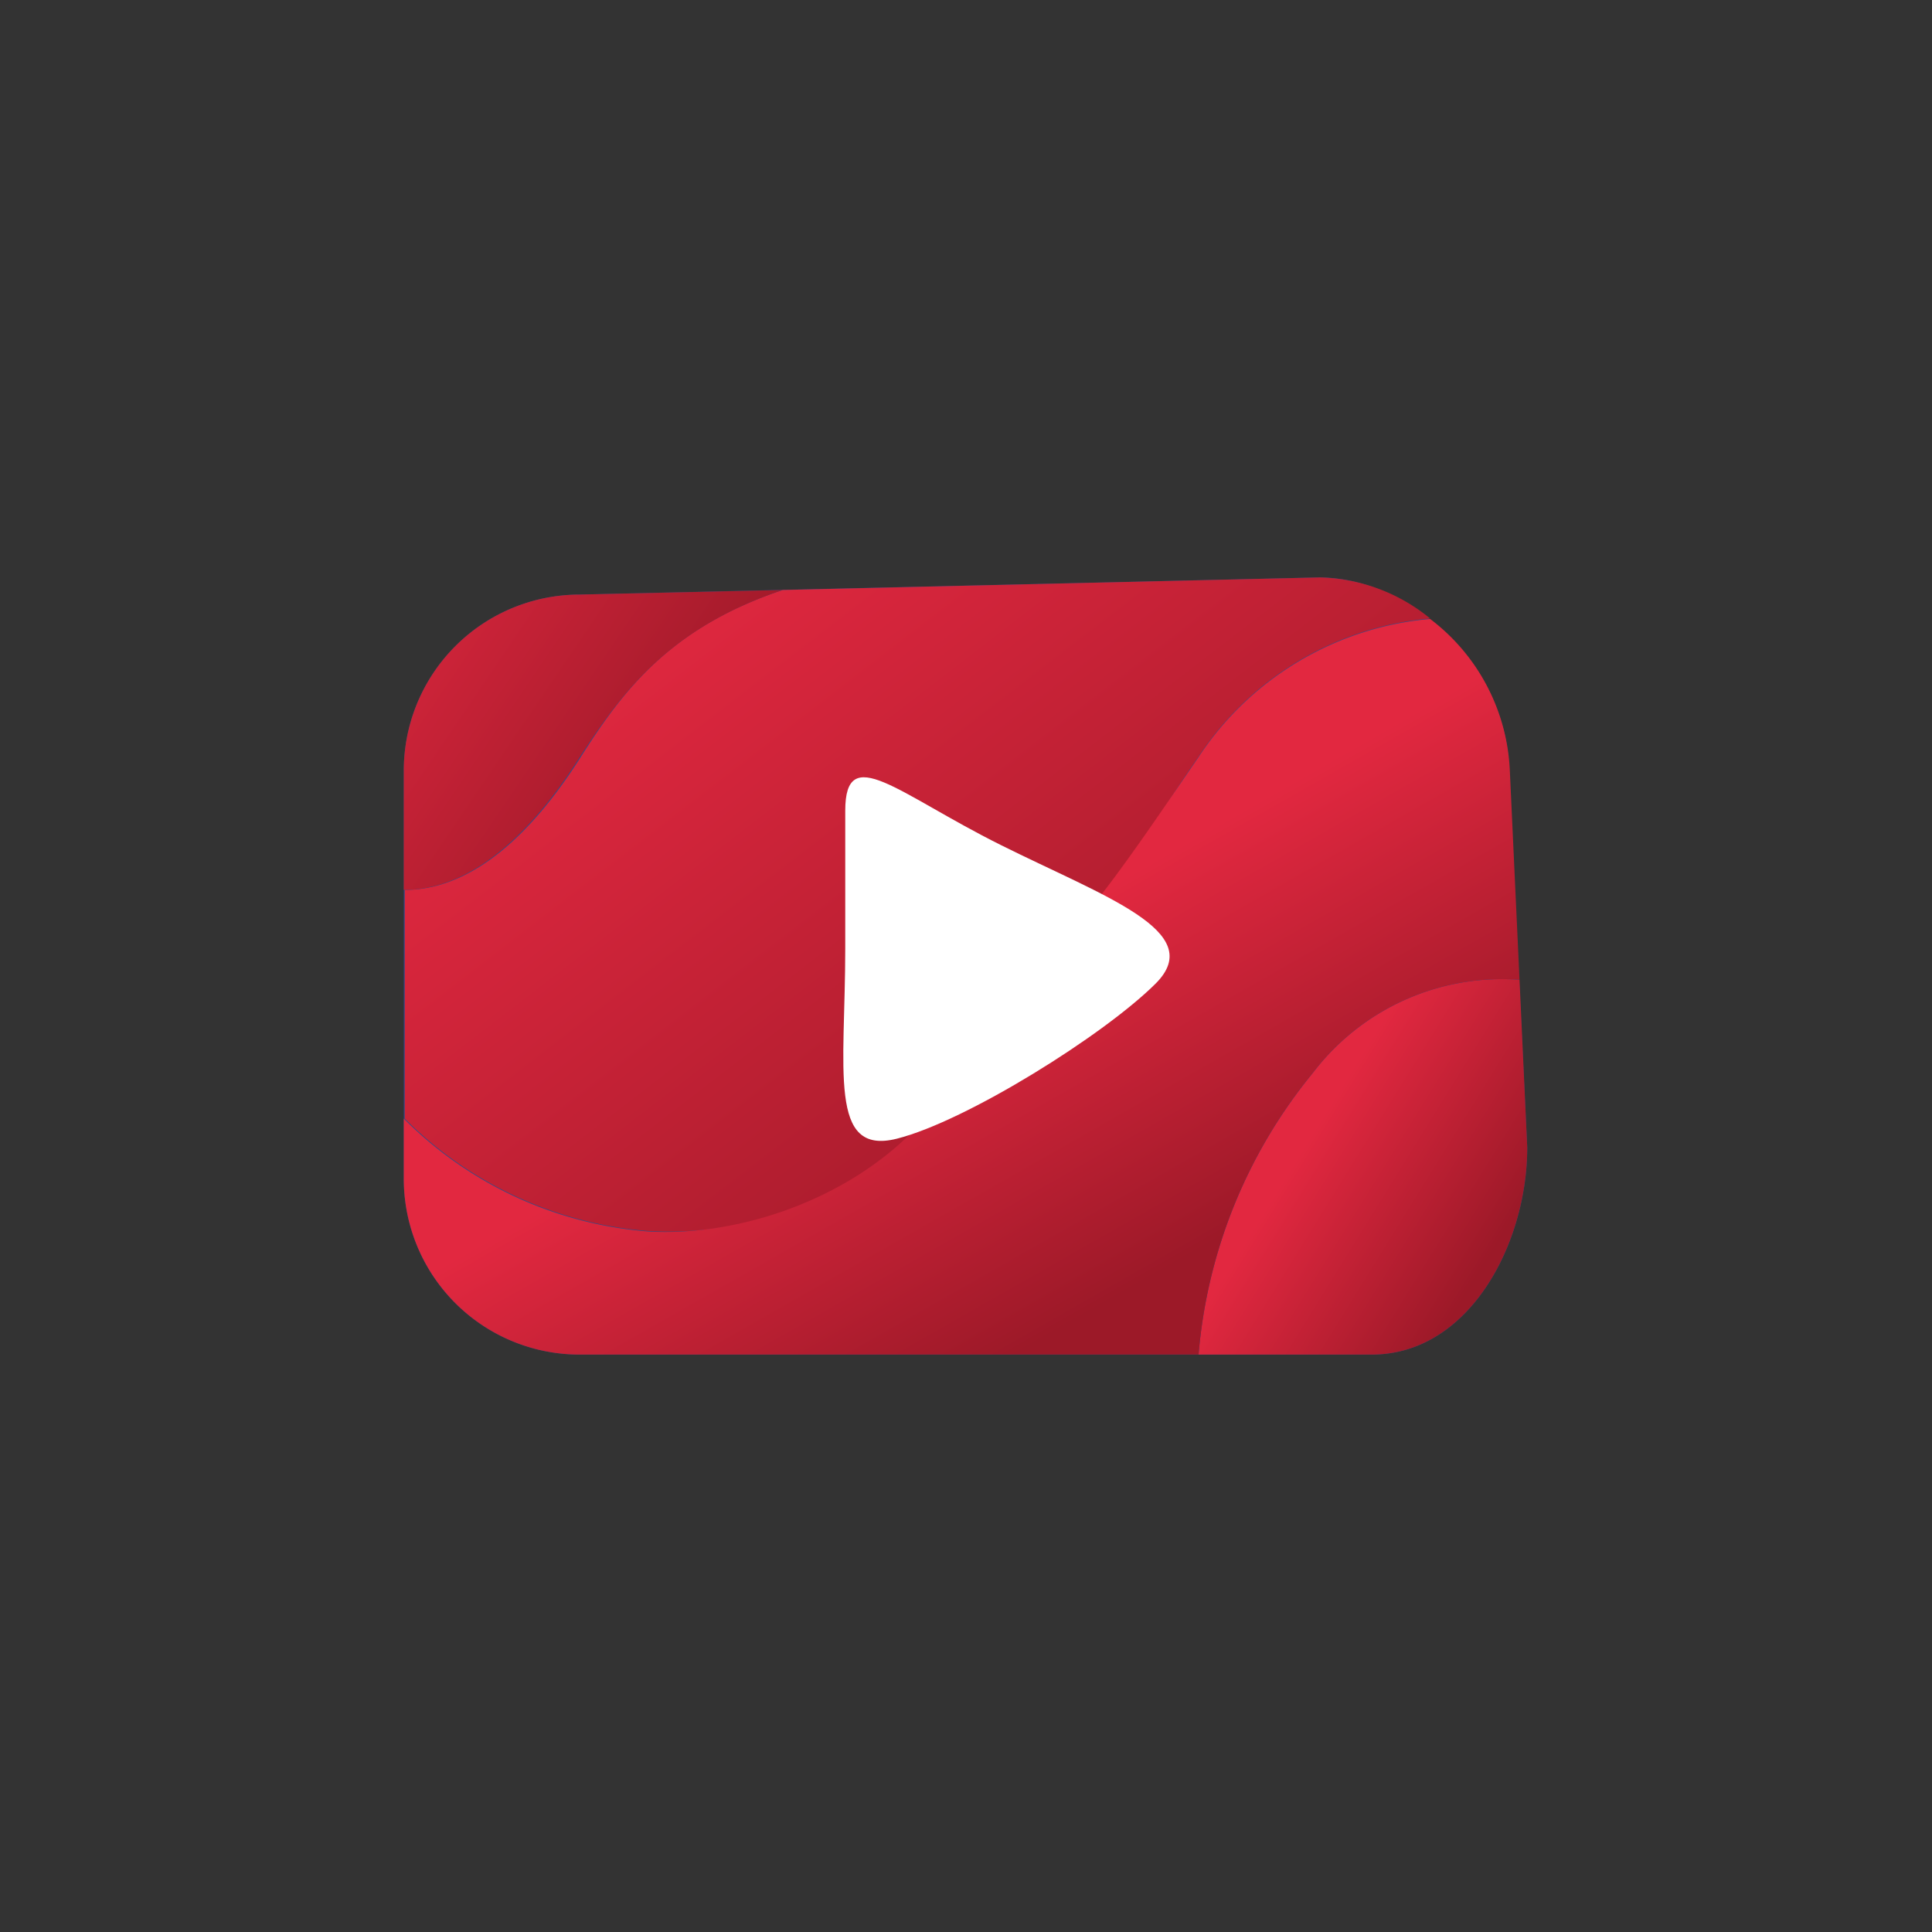 <svg id="Layer_1" data-name="Layer 1" xmlns="http://www.w3.org/2000/svg" xmlns:xlink="http://www.w3.org/1999/xlink" viewBox="0 0 80 80"><rect x="0" y="0" width="80" height="80" fill="#333333" stroke="none"/><defs><linearGradient id="linear-gradient" x1="61.83" y1="51.76" x2="54.25" y2="47.07" gradientUnits="userSpaceOnUse"><stop offset="0" stop-color="#9c1928"/><stop offset="1" stop-color="#e22840"/></linearGradient><linearGradient id="linear-gradient-2" x1="48.91" y1="50.14" x2="28.38" y2="23.49" xlink:href="#linear-gradient"/><linearGradient id="linear-gradient-3" x1="28.64" y1="33.39" x2="14.02" y2="23.47" xlink:href="#linear-gradient"/><linearGradient id="linear-gradient-4" x1="46.98" y1="53.29" x2="39.58" y2="40.29" xlink:href="#linear-gradient"/></defs><title>Social Media Icons Free Vector Pack - Scene 14</title><path d="M63.24,47.51c0,4-2.41,8.58-6.44,8.58H24a7.28,7.28,0,0,1-7.28-7.29V31.91A7.29,7.29,0,0,1,24,24.62l30.62-.71c4,0,7.86,4,7.86,8Z" fill="#314a87"/><path d="M63.24,47.51c0,4-2.41,8.58-6.44,8.58H49.63a21.16,21.16,0,0,1,4.73-11.66,9.84,9.84,0,0,1,8.56-3.86Z" fill="url(#linear-gradient)"/><path d="M59.22,25.61a12.82,12.82,0,0,0-9.61,5.75c-2.8,4-5,8.58-8.2,12.36-3.7,4.38-8.55,7.54-14.48,7.26a16,16,0,0,1-10.17-4.66V36.85c2.94,0,5.42-2.56,7.28-5.49,1.76-2.77,3.71-5.38,8.37-6.93l22.25-.52A7.49,7.49,0,0,1,59.22,25.61Z" fill="url(#linear-gradient-2)"/><path d="M32.41,24.43C27.75,26,25.8,28.59,24,31.36c-1.86,2.93-4.34,5.49-7.28,5.49V31.91A7.29,7.29,0,0,1,24,24.62Z" fill="url(#linear-gradient-3)"/><path d="M62.92,40.57a9.84,9.84,0,0,0-8.56,3.86,21.16,21.16,0,0,0-4.73,11.66H24a7.28,7.28,0,0,1-7.28-7.29V46.32A16,16,0,0,0,26.93,51c4.5.21,9.78-2,12.29-5.92a31.26,31.26,0,0,1,2.43-2.85c1.4-1.77,1.9-2.7,3.34-4.42s3.37-4.62,4.62-6.43a12.82,12.82,0,0,1,9.61-5.75,8.33,8.33,0,0,1,3.3,6.3Z" fill="url(#linear-gradient-4)"/><path d="M47.86,40.72c-2.14,2.14-7.86,5.71-10.72,6.43S35,44.29,35,39.28V33.57c0-2.87,2.15-.72,6.44,1.42S50,38.57,47.86,40.72Z" fill="#fff"/></svg>